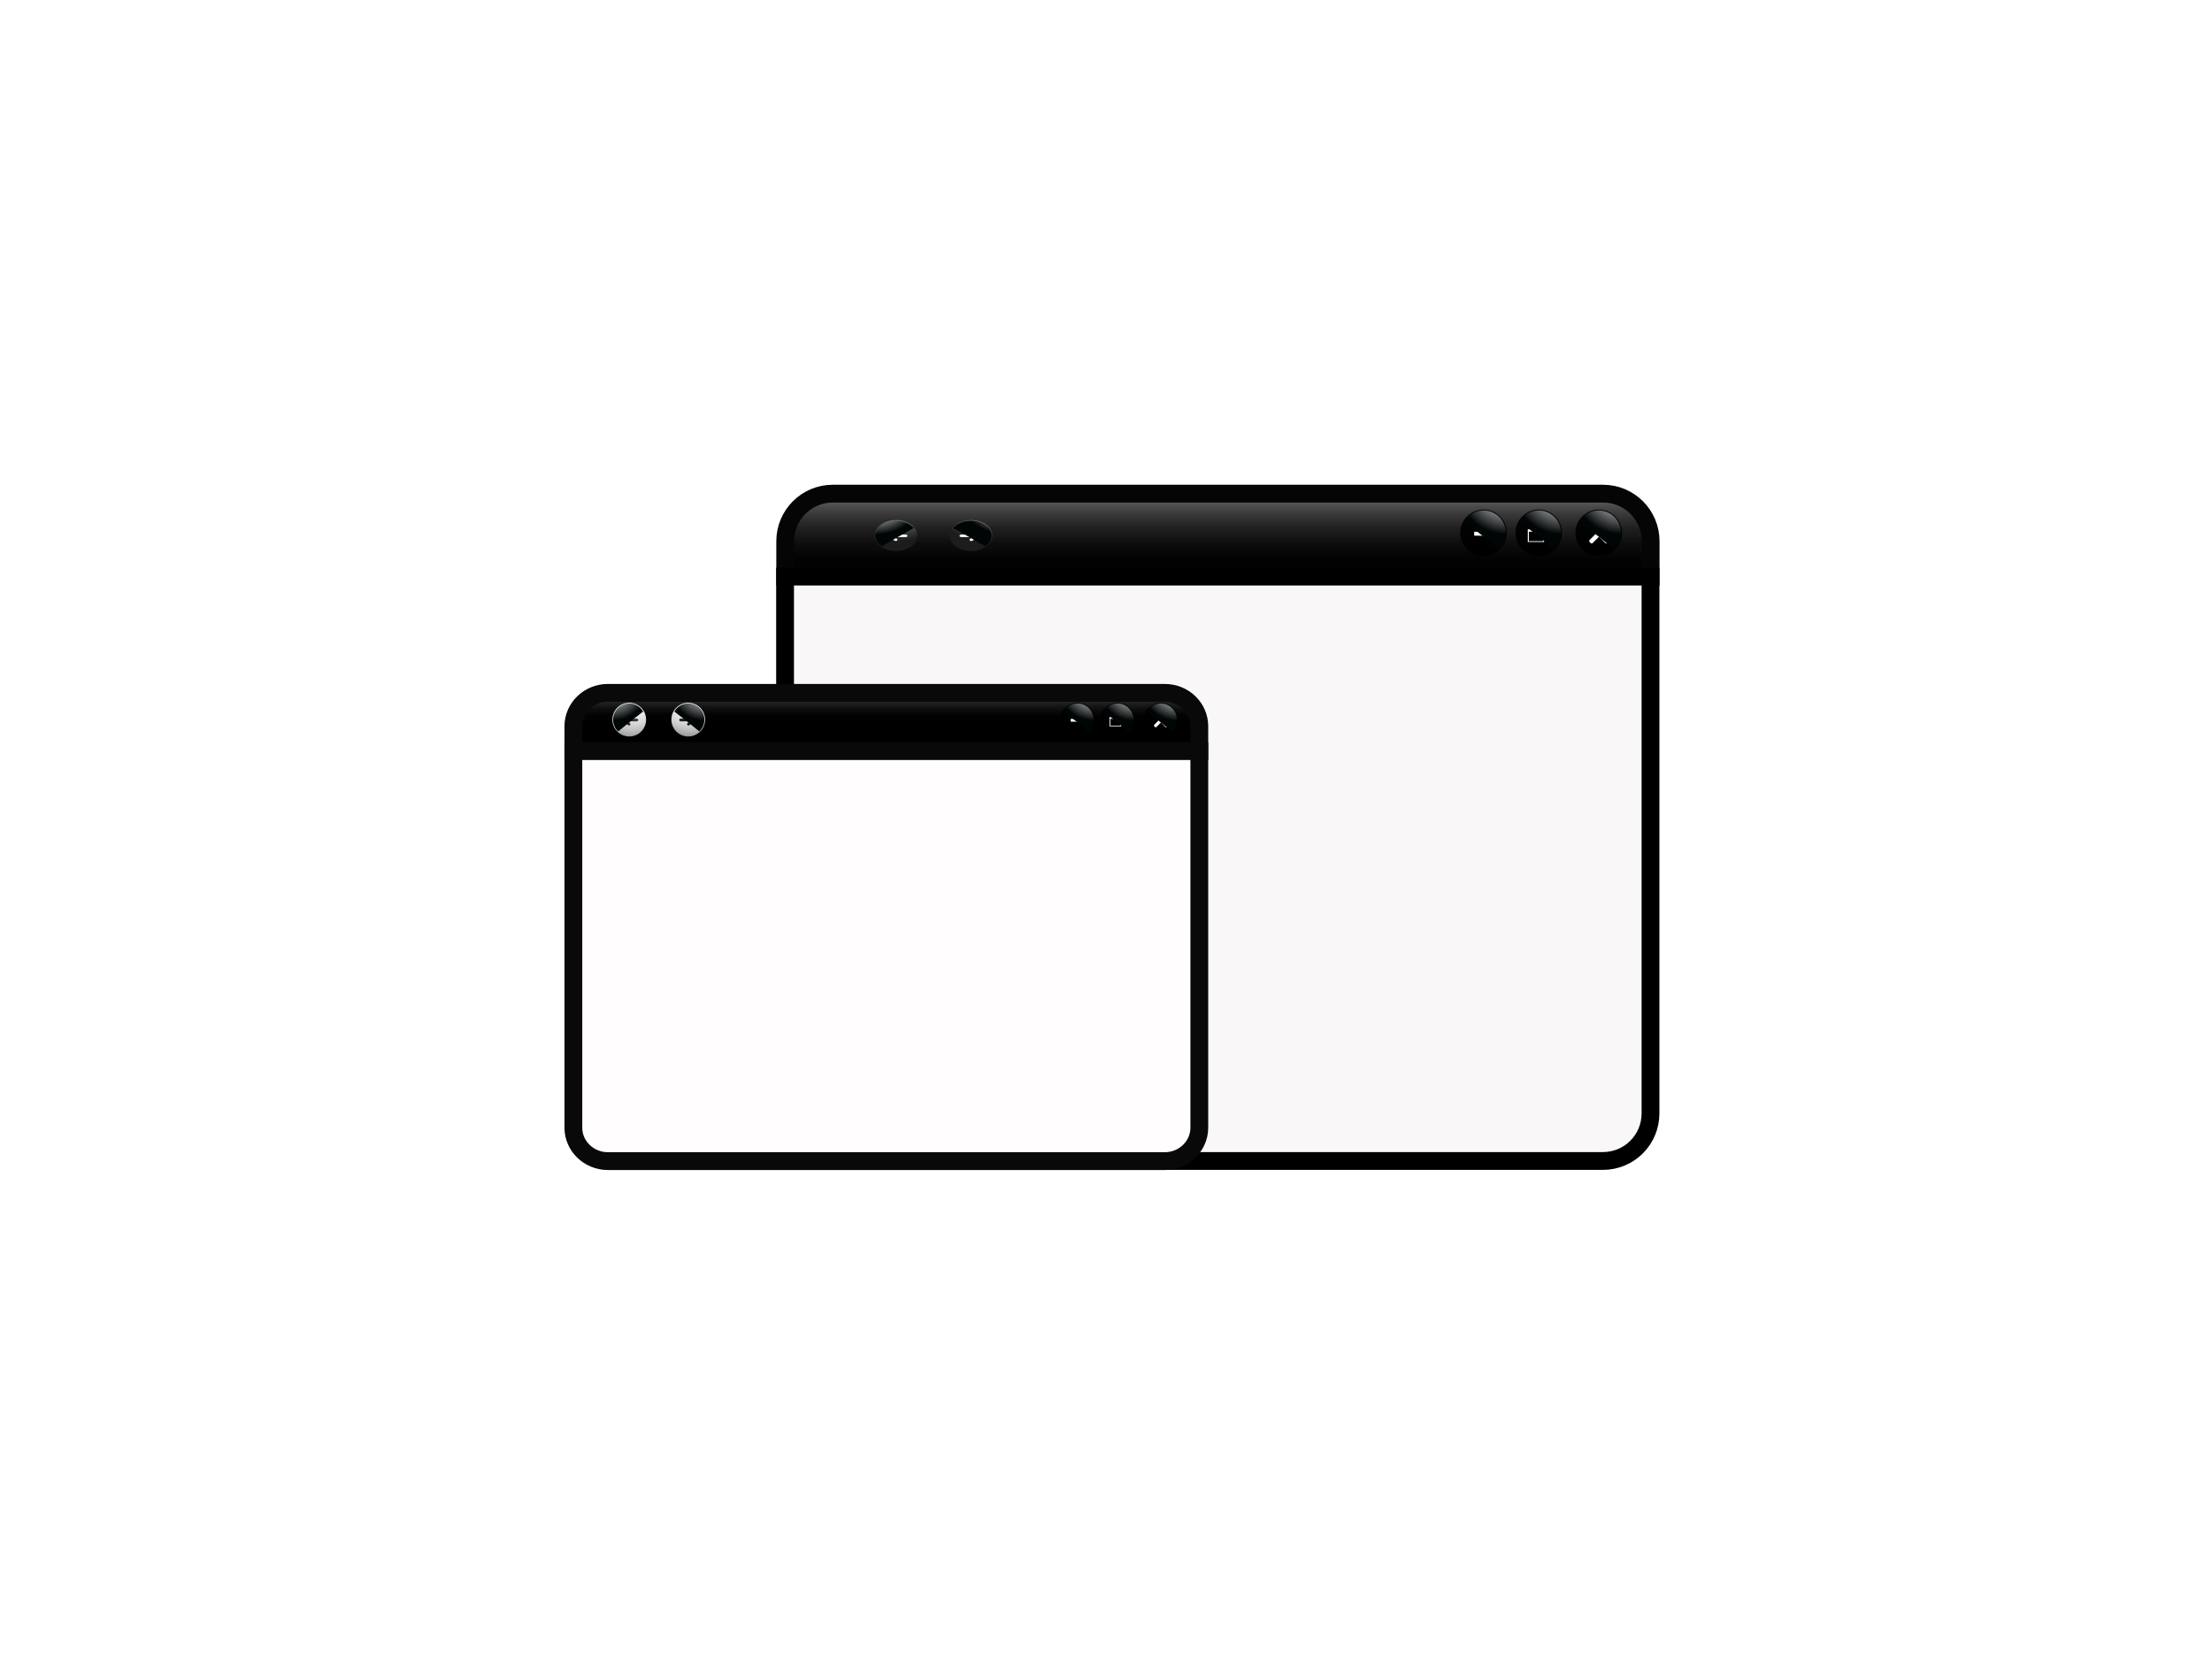 <?xml version="1.0" encoding="UTF-8" standalone="no"?>
<!-- Created with Inkscape (http://www.inkscape.org/) -->

<svg
   xmlns:dc="http://purl.org/dc/elements/1.1/"
   xmlns:cc="http://creativecommons.org/ns#"
   xmlns:rdf="http://www.w3.org/1999/02/22-rdf-syntax-ns#"
   xmlns:svg="http://www.w3.org/2000/svg"
   xmlns="http://www.w3.org/2000/svg"
   xmlns:sodipodi="http://sodipodi.sourceforge.net/DTD/sodipodi-0.dtd"
   xmlns:inkscape="http://www.inkscape.org/namespaces/inkscape"
   width="62"
   height="47"
   viewBox="0 0 16.404 12.435"
   version="1.1"
   id="svg4833"
   inkscape:version="0.92.4 (5da689c313, 2019-01-14)"
   sodipodi:docname="멀티화면.svg">
  <defs
     id="defs4827">
    <linearGradient
       id="SVGID_27_"
       gradientUnits="userSpaceOnUse"
       x1="-33.417"
       y1="-118.894"
       x2="-33.417"
       y2="-117.472">
      <stop
         offset="0"
         style="stop-color:#FFFFFF"
         id="stop1992" />
      <stop
         offset="0.048"
         style="stop-color:#E4E4E4"
         id="stop1994" />
      <stop
         offset="0.152"
         style="stop-color:#AFAFAF"
         id="stop1996" />
      <stop
         offset="0.26"
         style="stop-color:#808080"
         id="stop1998" />
      <stop
         offset="0.371"
         style="stop-color:#595959"
         id="stop2000" />
      <stop
         offset="0.483"
         style="stop-color:#393939"
         id="stop2002" />
      <stop
         offset="0.6"
         style="stop-color:#202020"
         id="stop2004" />
      <stop
         offset="0.721"
         style="stop-color:#0E0E0E"
         id="stop2006" />
      <stop
         offset="0.85"
         style="stop-color:#030303"
         id="stop2008" />
      <stop
         offset="1"
         style="stop-color:#000000"
         id="stop2010" />
    </linearGradient>
    <radialGradient
       id="SVGID_28_"
       cx="-2223.046"
       cy="-117.951"
       r="0.983"
       gradientTransform="matrix(-1,0,0,1,-2256,0)"
       gradientUnits="userSpaceOnUse">
      <stop
         offset="0"
         style="stop-color:#FFFFFF"
         id="stop2019" />
      <stop
         offset="0.086"
         style="stop-color:#F4F4F4"
         id="stop2021" />
      <stop
         offset="0.238"
         style="stop-color:#D7D7D7"
         id="stop2023" />
      <stop
         offset="0.437"
         style="stop-color:#A7A9A9"
         id="stop2025" />
      <stop
         offset="0.676"
         style="stop-color:#656868"
         id="stop2027" />
      <stop
         offset="0.946"
         style="stop-color:#121616"
         id="stop2029" />
      <stop
         offset="1"
         style="stop-color:#000505"
         id="stop2031" />
    </radialGradient>
    <linearGradient
       id="SVGID_23_"
       gradientUnits="userSpaceOnUse"
       x1="-32.3"
       y1="-118.894"
       x2="-32.3"
       y2="-117.472">
      <stop
         offset="0"
         style="stop-color:#FFFFFF"
         id="stop1896" />
      <stop
         offset="0.048"
         style="stop-color:#E4E4E4"
         id="stop1898" />
      <stop
         offset="0.152"
         style="stop-color:#AFAFAF"
         id="stop1900" />
      <stop
         offset="0.26"
         style="stop-color:#808080"
         id="stop1902" />
      <stop
         offset="0.371"
         style="stop-color:#595959"
         id="stop1904" />
      <stop
         offset="0.483"
         style="stop-color:#393939"
         id="stop1906" />
      <stop
         offset="0.6"
         style="stop-color:#202020"
         id="stop1908" />
      <stop
         offset="0.721"
         style="stop-color:#0E0E0E"
         id="stop1910" />
      <stop
         offset="0.85"
         style="stop-color:#030303"
         id="stop1912" />
      <stop
         offset="1"
         style="stop-color:#000000"
         id="stop1914" />
    </linearGradient>
    <linearGradient
       id="SVGID_24_"
       gradientUnits="userSpaceOnUse"
       x1="-32.215"
       y1="-118.86"
       x2="-32.215"
       y2="-117.657">
      <stop
         offset="0"
         style="stop-color:#FFFFFF"
         id="stop1923" />
      <stop
         offset="0.048"
         style="stop-color:#E4E4E4"
         id="stop1925" />
      <stop
         offset="0.152"
         style="stop-color:#AFAFAF"
         id="stop1927" />
      <stop
         offset="0.26"
         style="stop-color:#808080"
         id="stop1929" />
      <stop
         offset="0.371"
         style="stop-color:#595959"
         id="stop1931" />
      <stop
         offset="0.483"
         style="stop-color:#393939"
         id="stop1933" />
      <stop
         offset="0.6"
         style="stop-color:#202020"
         id="stop1935" />
      <stop
         offset="0.721"
         style="stop-color:#0E0E0E"
         id="stop1937" />
      <stop
         offset="0.85"
         style="stop-color:#030303"
         id="stop1939" />
      <stop
         offset="1"
         style="stop-color:#000000"
         id="stop1941" />
    </linearGradient>
    <linearGradient
       id="SVGID_25_"
       gradientUnits="userSpaceOnUse"
       x1="-32.356"
       y1="-118.871"
       x2="-32.356"
       y2="-117.66">
      <stop
         offset="0"
         style="stop-color:#FFFFFF"
         id="stop1948" />
      <stop
         offset="0.048"
         style="stop-color:#E4E4E4"
         id="stop1950" />
      <stop
         offset="0.152"
         style="stop-color:#AFAFAF"
         id="stop1952" />
      <stop
         offset="0.26"
         style="stop-color:#808080"
         id="stop1954" />
      <stop
         offset="0.371"
         style="stop-color:#595959"
         id="stop1956" />
      <stop
         offset="0.483"
         style="stop-color:#393939"
         id="stop1958" />
      <stop
         offset="0.6"
         style="stop-color:#202020"
         id="stop1960" />
      <stop
         offset="0.721"
         style="stop-color:#0E0E0E"
         id="stop1962" />
      <stop
         offset="0.85"
         style="stop-color:#030303"
         id="stop1964" />
      <stop
         offset="1"
         style="stop-color:#000000"
         id="stop1966" />
    </linearGradient>
    <radialGradient
       id="SVGID_26_"
       cx="-2224.164"
       cy="-117.951"
       r="0.983"
       gradientTransform="matrix(-1,0,0,1,-2256,0)"
       gradientUnits="userSpaceOnUse">
      <stop
         offset="0"
         style="stop-color:#FFFFFF"
         id="stop1973" />
      <stop
         offset="0.086"
         style="stop-color:#F4F4F4"
         id="stop1975" />
      <stop
         offset="0.238"
         style="stop-color:#D7D7D7"
         id="stop1977" />
      <stop
         offset="0.437"
         style="stop-color:#A7A9A9"
         id="stop1979" />
      <stop
         offset="0.676"
         style="stop-color:#656868"
         id="stop1981" />
      <stop
         offset="0.946"
         style="stop-color:#121616"
         id="stop1983" />
      <stop
         offset="1"
         style="stop-color:#000505"
         id="stop1985" />
    </radialGradient>
    <linearGradient
       id="SVGID_21_"
       gradientUnits="userSpaceOnUse"
       x1="-31.086"
       y1="-118.894"
       x2="-31.086"
       y2="-117.472">
      <stop
         offset="0"
         style="stop-color:#FFFFFF"
         id="stop1852" />
      <stop
         offset="0.048"
         style="stop-color:#E4E4E4"
         id="stop1854" />
      <stop
         offset="0.152"
         style="stop-color:#AFAFAF"
         id="stop1856" />
      <stop
         offset="0.26"
         style="stop-color:#808080"
         id="stop1858" />
      <stop
         offset="0.371"
         style="stop-color:#595959"
         id="stop1860" />
      <stop
         offset="0.483"
         style="stop-color:#393939"
         id="stop1862" />
      <stop
         offset="0.6"
         style="stop-color:#202020"
         id="stop1864" />
      <stop
         offset="0.721"
         style="stop-color:#0E0E0E"
         id="stop1866" />
      <stop
         offset="0.85"
         style="stop-color:#030303"
         id="stop1868" />
      <stop
         offset="1"
         style="stop-color:#000000"
         id="stop1870" />
    </linearGradient>
    <radialGradient
       id="SVGID_22_"
       cx="-2225.376"
       cy="-117.951"
       r="0.983"
       gradientTransform="matrix(-1,0,0,1,-2256,0)"
       gradientUnits="userSpaceOnUse">
      <stop
         offset="0"
         style="stop-color:#FFFFFF"
         id="stop1877" />
      <stop
         offset="0.086"
         style="stop-color:#F4F4F4"
         id="stop1879" />
      <stop
         offset="0.238"
         style="stop-color:#D7D7D7"
         id="stop1881" />
      <stop
         offset="0.437"
         style="stop-color:#A7A9A9"
         id="stop1883" />
      <stop
         offset="0.676"
         style="stop-color:#656868"
         id="stop1885" />
      <stop
         offset="0.946"
         style="stop-color:#121616"
         id="stop1887" />
      <stop
         offset="1"
         style="stop-color:#000505"
         id="stop1889" />
    </radialGradient>
    <radialGradient
       id="SVGID_18_"
       cx="-2211.746"
       cy="-117.607"
       r="1.458"
       gradientTransform="matrix(-1,0,0,1,-2256,0)"
       gradientUnits="userSpaceOnUse">
      <stop
         offset="0"
         style="stop-color:#F6F6F6"
         id="stop1799" />
      <stop
         offset="0.214"
         style="stop-color:#F3F3F3"
         id="stop1801" />
      <stop
         offset="0.356"
         style="stop-color:#EAEAEA"
         id="stop1803" />
      <stop
         offset="0.477"
         style="stop-color:#DBDBDB"
         id="stop1805" />
      <stop
         offset="0.587"
         style="stop-color:#C6C6C6"
         id="stop1807" />
      <stop
         offset="0.689"
         style="stop-color:#AAAAAA"
         id="stop1809" />
      <stop
         offset="0.785"
         style="stop-color:#888888"
         id="stop1811" />
      <stop
         offset="0.876"
         style="stop-color:#606060"
         id="stop1813" />
      <stop
         offset="0.962"
         style="stop-color:#333333"
         id="stop1815" />
      <stop
         offset="1"
         style="stop-color:#1C1C1C"
         id="stop1817" />
    </radialGradient>
    <radialGradient
       id="SVGID_19_"
       cx="-45.451"
       cy="-118.08"
       r="1.486"
       gradientUnits="userSpaceOnUse">
      <stop
         offset="0"
         style="stop-color:#B1B1B2"
         id="stop1822" />
      <stop
         offset="0.35"
         style="stop-color:#787879"
         id="stop1824" />
      <stop
         offset="0.792"
         style="stop-color:#363636"
         id="stop1826" />
      <stop
         offset="1"
         style="stop-color:#1C1C1C"
         id="stop1828" />
    </radialGradient>
    <radialGradient
       id="SVGID_20_"
       cx="-2212.153"
       cy="-117.951"
       r="0.983"
       gradientTransform="matrix(-1,0,0,1,-2256,0)"
       gradientUnits="userSpaceOnUse">
      <stop
         offset="0"
         style="stop-color:#FFFFFF"
         id="stop1833" />
      <stop
         offset="0.086"
         style="stop-color:#F4F4F4"
         id="stop1835" />
      <stop
         offset="0.238"
         style="stop-color:#D7D7D7"
         id="stop1837" />
      <stop
         offset="0.437"
         style="stop-color:#A7A9A9"
         id="stop1839" />
      <stop
         offset="0.676"
         style="stop-color:#656868"
         id="stop1841" />
      <stop
         offset="0.946"
         style="stop-color:#121616"
         id="stop1843" />
      <stop
         offset="1"
         style="stop-color:#000505"
         id="stop1845" />
    </radialGradient>
    <radialGradient
       id="SVGID_15_"
       cx="-45.877"
       cy="-117.624"
       r="1.52"
       gradientUnits="userSpaceOnUse">
      <stop
         offset="0"
         style="stop-color:#F6F6F6"
         id="stop1746" />
      <stop
         offset="0.214"
         style="stop-color:#F3F3F3"
         id="stop1748" />
      <stop
         offset="0.356"
         style="stop-color:#EAEAEA"
         id="stop1750" />
      <stop
         offset="0.477"
         style="stop-color:#DBDBDB"
         id="stop1752" />
      <stop
         offset="0.587"
         style="stop-color:#C6C6C6"
         id="stop1754" />
      <stop
         offset="0.689"
         style="stop-color:#AAAAAA"
         id="stop1756" />
      <stop
         offset="0.785"
         style="stop-color:#888888"
         id="stop1758" />
      <stop
         offset="0.876"
         style="stop-color:#606060"
         id="stop1760" />
      <stop
         offset="0.962"
         style="stop-color:#333333"
         id="stop1762" />
      <stop
         offset="1"
         style="stop-color:#1C1C1C"
         id="stop1764" />
    </radialGradient>
    <radialGradient
       id="SVGID_16_"
       cx="-45.45"
       cy="-118.08"
       r="1.486"
       gradientUnits="userSpaceOnUse">
      <stop
         offset="0"
         style="stop-color:#B1B1B2"
         id="stop1769" />
      <stop
         offset="0.35"
         style="stop-color:#787879"
         id="stop1771" />
      <stop
         offset="0.792"
         style="stop-color:#363636"
         id="stop1773" />
      <stop
         offset="1"
         style="stop-color:#1C1C1C"
         id="stop1775" />
    </radialGradient>
    <radialGradient
       id="SVGID_17_"
       cx="-46.423"
       cy="-117.951"
       r="0.982"
       gradientUnits="userSpaceOnUse">
      <stop
         offset="0"
         style="stop-color:#FFFFFF"
         id="stop1780" />
      <stop
         offset="0.086"
         style="stop-color:#F4F4F4"
         id="stop1782" />
      <stop
         offset="0.238"
         style="stop-color:#D7D7D7"
         id="stop1784" />
      <stop
         offset="0.437"
         style="stop-color:#A7A9A9"
         id="stop1786" />
      <stop
         offset="0.676"
         style="stop-color:#656868"
         id="stop1788" />
      <stop
         offset="0.946"
         style="stop-color:#121616"
         id="stop1790" />
      <stop
         offset="1"
         style="stop-color:#000505"
         id="stop1792" />
    </radialGradient>
    <linearGradient
       gradientTransform="matrix(0.265,0,0,0.265,16.846,320.904)"
       id="SVGID_14_"
       gradientUnits="userSpaceOnUse"
       x1="-38.825"
       y1="-118.284"
       x2="-38.825"
       y2="-116.916">
      <stop
         offset="0"
         style="stop-color:#FFFFFF"
         id="stop1721" />
      <stop
         offset="0.048"
         style="stop-color:#E4E4E4"
         id="stop1723" />
      <stop
         offset="0.152"
         style="stop-color:#AFAFAF"
         id="stop1725" />
      <stop
         offset="0.26"
         style="stop-color:#808080"
         id="stop1727" />
      <stop
         offset="0.371"
         style="stop-color:#595959"
         id="stop1729" />
      <stop
         offset="0.483"
         style="stop-color:#393939"
         id="stop1731" />
      <stop
         offset="0.6"
         style="stop-color:#202020"
         id="stop1733" />
      <stop
         offset="0.721"
         style="stop-color:#0E0E0E"
         id="stop1735" />
      <stop
         offset="0.85"
         style="stop-color:#030303"
         id="stop1737" />
      <stop
         offset="1"
         style="stop-color:#000000"
         id="stop1739" />
    </linearGradient>
    <linearGradient
       id="SVGID_12_"
       gradientUnits="userSpaceOnUse"
       x1="-22.054"
       y1="-126.52"
       x2="-22.054"
       y2="-121.766">
      <stop
         offset="0"
         style="stop-color:#FFFFFF"
         id="stop1675" />
      <stop
         offset="0.048"
         style="stop-color:#E4E4E4"
         id="stop1677" />
      <stop
         offset="0.152"
         style="stop-color:#AFAFAF"
         id="stop1679" />
      <stop
         offset="0.26"
         style="stop-color:#808080"
         id="stop1681" />
      <stop
         offset="0.371"
         style="stop-color:#595959"
         id="stop1683" />
      <stop
         offset="0.483"
         style="stop-color:#393939"
         id="stop1685" />
      <stop
         offset="0.6"
         style="stop-color:#202020"
         id="stop1687" />
      <stop
         offset="0.721"
         style="stop-color:#0E0E0E"
         id="stop1689" />
      <stop
         offset="0.85"
         style="stop-color:#030303"
         id="stop1691" />
      <stop
         offset="1"
         style="stop-color:#000000"
         id="stop1693" />
    </linearGradient>
    <radialGradient
       id="SVGID_13_"
       cx="-2234.586"
       cy="-123.545"
       r="1.359"
       gradientTransform="matrix(-1,0,0,1,-2256,0)"
       gradientUnits="userSpaceOnUse">
      <stop
         offset="0"
         style="stop-color:#FFFFFF"
         id="stop1702" />
      <stop
         offset="0.086"
         style="stop-color:#F4F4F4"
         id="stop1704" />
      <stop
         offset="0.238"
         style="stop-color:#D7D7D7"
         id="stop1706" />
      <stop
         offset="0.437"
         style="stop-color:#A7A9A9"
         id="stop1708" />
      <stop
         offset="0.676"
         style="stop-color:#656868"
         id="stop1710" />
      <stop
         offset="0.946"
         style="stop-color:#121616"
         id="stop1712" />
      <stop
         offset="1"
         style="stop-color:#000505"
         id="stop1714" />
    </radialGradient>
    <linearGradient
       id="SVGID_8_"
       gradientUnits="userSpaceOnUse"
       x1="-20.508"
       y1="-126.52"
       x2="-20.508"
       y2="-121.766">
      <stop
         offset="0"
         style="stop-color:#FFFFFF"
         id="stop1579" />
      <stop
         offset="0.048"
         style="stop-color:#E4E4E4"
         id="stop1581" />
      <stop
         offset="0.152"
         style="stop-color:#AFAFAF"
         id="stop1583" />
      <stop
         offset="0.26"
         style="stop-color:#808080"
         id="stop1585" />
      <stop
         offset="0.371"
         style="stop-color:#595959"
         id="stop1587" />
      <stop
         offset="0.483"
         style="stop-color:#393939"
         id="stop1589" />
      <stop
         offset="0.6"
         style="stop-color:#202020"
         id="stop1591" />
      <stop
         offset="0.721"
         style="stop-color:#0E0E0E"
         id="stop1593" />
      <stop
         offset="0.85"
         style="stop-color:#030303"
         id="stop1595" />
      <stop
         offset="1"
         style="stop-color:#000000"
         id="stop1597" />
    </linearGradient>
    <linearGradient
       id="SVGID_9_"
       gradientUnits="userSpaceOnUse"
       x1="-20.392"
       y1="-123.986"
       x2="-20.392"
       y2="-122.56">
      <stop
         offset="0"
         style="stop-color:#FFFFFF"
         id="stop1606" />
      <stop
         offset="0.048"
         style="stop-color:#E4E4E4"
         id="stop1608" />
      <stop
         offset="0.152"
         style="stop-color:#AFAFAF"
         id="stop1610" />
      <stop
         offset="0.26"
         style="stop-color:#808080"
         id="stop1612" />
      <stop
         offset="0.371"
         style="stop-color:#595959"
         id="stop1614" />
      <stop
         offset="0.483"
         style="stop-color:#393939"
         id="stop1616" />
      <stop
         offset="0.6"
         style="stop-color:#202020"
         id="stop1618" />
      <stop
         offset="0.721"
         style="stop-color:#0E0E0E"
         id="stop1620" />
      <stop
         offset="0.85"
         style="stop-color:#030303"
         id="stop1622" />
      <stop
         offset="1"
         style="stop-color:#000000"
         id="stop1624" />
    </linearGradient>
    <linearGradient
       id="SVGID_10_"
       gradientUnits="userSpaceOnUse"
       x1="-20.586"
       y1="-123.995"
       x2="-20.586"
       y2="-122.562">
      <stop
         offset="0"
         style="stop-color:#FFFFFF"
         id="stop1631" />
      <stop
         offset="0.048"
         style="stop-color:#E4E4E4"
         id="stop1633" />
      <stop
         offset="0.152"
         style="stop-color:#AFAFAF"
         id="stop1635" />
      <stop
         offset="0.26"
         style="stop-color:#808080"
         id="stop1637" />
      <stop
         offset="0.371"
         style="stop-color:#595959"
         id="stop1639" />
      <stop
         offset="0.483"
         style="stop-color:#393939"
         id="stop1641" />
      <stop
         offset="0.6"
         style="stop-color:#202020"
         id="stop1643" />
      <stop
         offset="0.721"
         style="stop-color:#0E0E0E"
         id="stop1645" />
      <stop
         offset="0.85"
         style="stop-color:#030303"
         id="stop1647" />
      <stop
         offset="1"
         style="stop-color:#000000"
         id="stop1649" />
    </linearGradient>
    <radialGradient
       id="SVGID_11_"
       cx="-2236.132"
       cy="-123.545"
       r="1.359"
       gradientTransform="matrix(-1,0,0,1,-2256,0)"
       gradientUnits="userSpaceOnUse">
      <stop
         offset="0"
         style="stop-color:#FFFFFF"
         id="stop1656" />
      <stop
         offset="0.086"
         style="stop-color:#F4F4F4"
         id="stop1658" />
      <stop
         offset="0.238"
         style="stop-color:#D7D7D7"
         id="stop1660" />
      <stop
         offset="0.437"
         style="stop-color:#A7A9A9"
         id="stop1662" />
      <stop
         offset="0.676"
         style="stop-color:#656868"
         id="stop1664" />
      <stop
         offset="0.946"
         style="stop-color:#121616"
         id="stop1666" />
      <stop
         offset="1"
         style="stop-color:#000505"
         id="stop1668" />
    </radialGradient>
    <linearGradient
       id="SVGID_6_"
       gradientUnits="userSpaceOnUse"
       x1="-18.831"
       y1="-126.52"
       x2="-18.831"
       y2="-121.766">
      <stop
         offset="0"
         style="stop-color:#FFFFFF"
         id="stop1535" />
      <stop
         offset="0.048"
         style="stop-color:#E4E4E4"
         id="stop1537" />
      <stop
         offset="0.152"
         style="stop-color:#AFAFAF"
         id="stop1539" />
      <stop
         offset="0.26"
         style="stop-color:#808080"
         id="stop1541" />
      <stop
         offset="0.371"
         style="stop-color:#595959"
         id="stop1543" />
      <stop
         offset="0.483"
         style="stop-color:#393939"
         id="stop1545" />
      <stop
         offset="0.6"
         style="stop-color:#202020"
         id="stop1547" />
      <stop
         offset="0.721"
         style="stop-color:#0E0E0E"
         id="stop1549" />
      <stop
         offset="0.85"
         style="stop-color:#030303"
         id="stop1551" />
      <stop
         offset="1"
         style="stop-color:#000000"
         id="stop1553" />
    </linearGradient>
    <radialGradient
       id="SVGID_7_"
       cx="-2237.81"
       cy="-123.545"
       r="1.359"
       gradientTransform="matrix(-1,0,0,1,-2256,0)"
       gradientUnits="userSpaceOnUse">
      <stop
         offset="0"
         style="stop-color:#FFFFFF"
         id="stop1560" />
      <stop
         offset="0.086"
         style="stop-color:#F4F4F4"
         id="stop1562" />
      <stop
         offset="0.238"
         style="stop-color:#D7D7D7"
         id="stop1564" />
      <stop
         offset="0.437"
         style="stop-color:#A7A9A9"
         id="stop1566" />
      <stop
         offset="0.676"
         style="stop-color:#656868"
         id="stop1568" />
      <stop
         offset="0.946"
         style="stop-color:#121616"
         id="stop1570" />
      <stop
         offset="1"
         style="stop-color:#000505"
         id="stop1572" />
    </radialGradient>
    <radialGradient
       id="SVGID_4_"
       cx="-2248.313"
       cy="-271.302"
       r="1.542"
       gradientTransform="matrix(-0.821,0,0,0.592,-1881.869,37.714)"
       gradientUnits="userSpaceOnUse">
      <stop
         offset="0"
         style="stop-color:#B1B1B2"
         id="stop1503" />
      <stop
         offset="0.35"
         style="stop-color:#787879"
         id="stop1505" />
      <stop
         offset="0.792"
         style="stop-color:#363636"
         id="stop1507" />
      <stop
         offset="1"
         style="stop-color:#1C1C1C"
         id="stop1509" />
    </radialGradient>
    <radialGradient
       id="SVGID_5_"
       cx="-2249.1"
       cy="-271.605"
       r="1.522"
       gradientTransform="matrix(-0.821,0,0,0.592,-1881.869,37.714)"
       gradientUnits="userSpaceOnUse">
      <stop
         offset="0"
         style="stop-color:#FFFFFF"
         id="stop1516" />
      <stop
         offset="0.086"
         style="stop-color:#F4F4F4"
         id="stop1518" />
      <stop
         offset="0.238"
         style="stop-color:#D7D7D7"
         id="stop1520" />
      <stop
         offset="0.437"
         style="stop-color:#A7A9A9"
         id="stop1522" />
      <stop
         offset="0.676"
         style="stop-color:#656868"
         id="stop1524" />
      <stop
         offset="0.946"
         style="stop-color:#121616"
         id="stop1526" />
      <stop
         offset="1"
         style="stop-color:#000505"
         id="stop1528" />
    </radialGradient>
    <radialGradient
       id="SVGID_2_"
       cx="-10.188"
       cy="-271.302"
       r="1.542"
       gradientTransform="matrix(0.821,0,0,0.592,-30.078,37.714)"
       gradientUnits="userSpaceOnUse">
      <stop
         offset="0"
         style="stop-color:#B1B1B2"
         id="stop1471" />
      <stop
         offset="0.35"
         style="stop-color:#787879"
         id="stop1473" />
      <stop
         offset="0.792"
         style="stop-color:#363636"
         id="stop1475" />
      <stop
         offset="1"
         style="stop-color:#1C1C1C"
         id="stop1477" />
    </radialGradient>
    <radialGradient
       id="SVGID_3_"
       cx="-10.975"
       cy="-271.605"
       r="1.522"
       gradientTransform="matrix(0.821,0,0,0.592,-30.078,37.714)"
       gradientUnits="userSpaceOnUse">
      <stop
         offset="0"
         style="stop-color:#FFFFFF"
         id="stop1484" />
      <stop
         offset="0.086"
         style="stop-color:#F4F4F4"
         id="stop1486" />
      <stop
         offset="0.238"
         style="stop-color:#D7D7D7"
         id="stop1488" />
      <stop
         offset="0.437"
         style="stop-color:#A7A9A9"
         id="stop1490" />
      <stop
         offset="0.676"
         style="stop-color:#656868"
         id="stop1492" />
      <stop
         offset="0.946"
         style="stop-color:#121616"
         id="stop1494" />
      <stop
         offset="1"
         style="stop-color:#000505"
         id="stop1496" />
    </radialGradient>
    <linearGradient
       gradientTransform="matrix(0.265,0,0,0.265,16.846,320.904)"
       id="SVGID_1_"
       gradientUnits="userSpaceOnUse"
       x1="-29.534"
       y1="-124.381"
       x2="-29.534"
       y2="-120.999">
      <stop
         offset="0"
         style="stop-color:#FFFFFF"
         id="stop1446" />
      <stop
         offset="0.048"
         style="stop-color:#E4E4E4"
         id="stop1448" />
      <stop
         offset="0.152"
         style="stop-color:#AFAFAF"
         id="stop1450" />
      <stop
         offset="0.26"
         style="stop-color:#808080"
         id="stop1452" />
      <stop
         offset="0.371"
         style="stop-color:#595959"
         id="stop1454" />
      <stop
         offset="0.483"
         style="stop-color:#393939"
         id="stop1456" />
      <stop
         offset="0.6"
         style="stop-color:#202020"
         id="stop1458" />
      <stop
         offset="0.721"
         style="stop-color:#0E0E0E"
         id="stop1460" />
      <stop
         offset="0.85"
         style="stop-color:#030303"
         id="stop1462" />
      <stop
         offset="1"
         style="stop-color:#000000"
         id="stop1464" />
    </linearGradient>
  </defs>
  <sodipodi:namedview
     id="base"
     pagecolor="#ffffff"
     bordercolor="#666666"
     borderopacity="1.0"
     inkscape:pageopacity="0.0"
     inkscape:pageshadow="2"
     inkscape:zoom="2.8554058"
     inkscape:cx="4.8906675"
     inkscape:cy="34.63891"
     inkscape:document-units="mm"
     inkscape:current-layer="layer1"
     showgrid="false"
     units="px"
     inkscape:window-width="645"
     inkscape:window-height="615"
     inkscape:window-x="1135"
     inkscape:window-y="9"
     inkscape:window-maximized="0" />
  <g
     inkscape:label="Layer 1"
     inkscape:groupmode="layer"
     id="layer1"
     transform="translate(0,-284.565)">
    <path
       inkscape:connector-curvature="0"
       style="fill:url(#SVGID_1_);stroke:#050505;stroke-width:0.132"
       d="m 12.241,288.578 c 0,-0.195 -0.158,-0.353 -0.353,-0.353 H 6.176 c -0.195,0 -0.353,0.158 -0.353,0.353 v 0.262 H 12.241 Z"
       id="path1467" />
    <path
       inkscape:connector-curvature="0"
       style="fill:#f9f7f8;stroke:#000000;stroke-width:0.132"
       d="m 5.822,288.84 v 3.98 c 0,0.195 0.158,0.353 0.353,0.353 h 5.712 c 0.196,0 0.353,-0.158 0.353,-0.353 v -3.98 z"
       id="path1469" />
    <g
       transform="matrix(0.265,0,0,0.265,16.846,320.904)"
       id="g1501">
      <radialGradient
         id="radialGradient3172"
         cx="-10.188"
         cy="-271.302"
         r="1.542"
         gradientTransform="matrix(0.821,0,0,0.592,-30.078,37.714)"
         gradientUnits="userSpaceOnUse">
        <stop
           offset="0"
           style="stop-color:#B1B1B2"
           id="stop3164" />
        <stop
           offset="0.35"
           style="stop-color:#787879"
           id="stop3166" />
        <stop
           offset="0.792"
           style="stop-color:#363636"
           id="stop3168" />
        <stop
           offset="1"
           style="stop-color:#1C1C1C"
           id="stop3170" />
      </radialGradient>
      <ellipse
         style="fill:url(#SVGID_2_)"
         cx="-38.497"
         cy="-122.145"
         rx="0.6"
         ry="0.433"
         id="ellipse1480" />
      <path
         style="fill:#ffffff"
         inkscape:connector-curvature="0"
         d="m -38.224,-122.171 h -0.343 l 0.087,-0.056 c 0.021,-0.012 0.022,-0.034 0.004,-0.05 -0.017,-0.015 -0.048,-0.016 -0.068,-0.002 l -0.18,0.114 c -0.016,0.012 -0.02,0.026 -0.013,0.039 0.003,0.007 0.008,0.014 0.016,0.017 l 0.188,0.108 c 0.021,0.013 0.051,0.01 0.068,-0.004 0.017,-0.017 0.013,-0.038 -0.007,-0.05 l -0.08,-0.048 h 0.328 c 0.027,0 0.048,-0.014 0.048,-0.033 0.001,-0.018 -0.021,-0.035 -0.048,-0.035 z"
         id="path1482" />
      <radialGradient
         id="radialGradient3190"
         cx="-10.975"
         cy="-271.605"
         r="1.522"
         gradientTransform="matrix(0.821,0,0,0.592,-30.078,37.714)"
         gradientUnits="userSpaceOnUse">
        <stop
           offset="0"
           style="stop-color:#FFFFFF"
           id="stop3176" />
        <stop
           offset="0.086"
           style="stop-color:#F4F4F4"
           id="stop3178" />
        <stop
           offset="0.238"
           style="stop-color:#D7D7D7"
           id="stop3180" />
        <stop
           offset="0.437"
           style="stop-color:#A7A9A9"
           id="stop3182" />
        <stop
           offset="0.676"
           style="stop-color:#656868"
           id="stop3184" />
        <stop
           offset="0.946"
           style="stop-color:#121616"
           id="stop3186" />
        <stop
           offset="1"
           style="stop-color:#000505"
           id="stop3188" />
      </radialGradient>
      <path
         style="fill:url(#SVGID_3_)"
         inkscape:connector-curvature="0"
         d="m -38.89,-121.843 c 0.293,-0.174 0.588,-0.345 0.889,-0.509 -0.099,-0.124 -0.284,-0.206 -0.495,-0.206 -0.316,0 -0.574,0.185 -0.574,0.413 0,0.119 0.07,0.226 0.18,0.302 z"
         id="path1499" />
    </g>
    <g
       transform="matrix(0.265,0,0,0.265,16.846,320.904)"
       id="g1533">
      <radialGradient
         id="radialGradient3202"
         cx="-2248.313"
         cy="-271.302"
         r="1.542"
         gradientTransform="matrix(-0.821,0,0,0.592,-1881.869,37.714)"
         gradientUnits="userSpaceOnUse">
        <stop
           offset="0"
           style="stop-color:#B1B1B2"
           id="stop3194" />
        <stop
           offset="0.35"
           style="stop-color:#787879"
           id="stop3196" />
        <stop
           offset="0.792"
           style="stop-color:#363636"
           id="stop3198" />
        <stop
           offset="1"
           style="stop-color:#1C1C1C"
           id="stop3200" />
      </radialGradient>
      <ellipse
         style="fill:url(#SVGID_4_)"
         cx="-36.396"
         cy="-122.145"
         rx="0.6"
         ry="0.433"
         id="ellipse1512" />
      <path
         style="fill:#ffffff"
         inkscape:connector-curvature="0"
         d="m -36.669,-122.171 h 0.343 l -0.087,-0.056 c -0.02,-0.012 -0.022,-0.034 -0.004,-0.05 0.018,-0.015 0.048,-0.016 0.069,-0.002 l 0.179,0.114 c 0.016,0.012 0.021,0.026 0.013,0.039 -0.002,0.007 -0.008,0.014 -0.015,0.017 L -36.36,-122 c -0.021,0.013 -0.052,0.01 -0.067,-0.004 -0.018,-0.017 -0.015,-0.038 0.007,-0.05 l 0.08,-0.048 h -0.329 c -0.027,0 -0.049,-0.014 -0.049,-0.033 0,-0.019 0.022,-0.036 0.049,-0.036 z"
         id="path1514" />
      <radialGradient
         id="radialGradient3220"
         cx="-2249.1"
         cy="-271.605"
         r="1.522"
         gradientTransform="matrix(-0.821,0,0,0.592,-1881.869,37.714)"
         gradientUnits="userSpaceOnUse">
        <stop
           offset="0"
           style="stop-color:#FFFFFF"
           id="stop3206" />
        <stop
           offset="0.086"
           style="stop-color:#F4F4F4"
           id="stop3208" />
        <stop
           offset="0.238"
           style="stop-color:#D7D7D7"
           id="stop3210" />
        <stop
           offset="0.437"
           style="stop-color:#A7A9A9"
           id="stop3212" />
        <stop
           offset="0.676"
           style="stop-color:#656868"
           id="stop3214" />
        <stop
           offset="0.946"
           style="stop-color:#121616"
           id="stop3216" />
        <stop
           offset="1"
           style="stop-color:#000505"
           id="stop3218" />
      </radialGradient>
      <path
         style="fill:url(#SVGID_5_)"
         inkscape:connector-curvature="0"
         d="m -36.003,-121.843 c -0.292,-0.174 -0.587,-0.345 -0.889,-0.509 0.1,-0.124 0.284,-0.206 0.496,-0.206 0.317,0 0.574,0.185 0.574,0.413 -10e-4,0.119 -0.07,0.226 -0.181,0.302 z"
         id="path1531" />
    </g>
    <g
       transform="matrix(0.265,0,0,0.265,16.846,320.904)"
       id="g1577">
      <linearGradient
         id="linearGradient3244"
         gradientUnits="userSpaceOnUse"
         x1="-18.831"
         y1="-126.52"
         x2="-18.831"
         y2="-121.766">
        <stop
           offset="0"
           style="stop-color:#FFFFFF"
           id="stop3224" />
        <stop
           offset="0.048"
           style="stop-color:#E4E4E4"
           id="stop3226" />
        <stop
           offset="0.152"
           style="stop-color:#AFAFAF"
           id="stop3228" />
        <stop
           offset="0.26"
           style="stop-color:#808080"
           id="stop3230" />
        <stop
           offset="0.371"
           style="stop-color:#595959"
           id="stop3232" />
        <stop
           offset="0.483"
           style="stop-color:#393939"
           id="stop3234" />
        <stop
           offset="0.6"
           style="stop-color:#202020"
           id="stop3236" />
        <stop
           offset="0.721"
           style="stop-color:#0E0E0E"
           id="stop3238" />
        <stop
           offset="0.85"
           style="stop-color:#030303"
           id="stop3240" />
        <stop
           offset="1"
           style="stop-color:#000000"
           id="stop3242" />
      </linearGradient>
      <circle
         style="fill:url(#SVGID_6_)"
         cx="-18.831"
         cy="-122.22"
         r="0.653"
         id="circle1556" />
      <path
         style="fill:#ffffff"
         inkscape:connector-curvature="0"
         d="m -18.646,-122.461 -0.177,0.178 -0.177,-0.178 c -0.017,-0.015 -0.043,-0.013 -0.063,0.006 l -0.017,0.018 c -0.019,0.019 -0.021,0.046 -0.006,0.062 l 0.177,0.177 -0.177,0.178 c -0.016,0.016 -0.013,0.043 0.006,0.063 l 0.017,0.017 c 0.02,0.02 0.046,0.021 0.063,0.005 l 0.177,-0.176 0.177,0.176 c 0.015,0.017 0.043,0.015 0.062,-0.005 l 0.017,-0.017 c 0.019,-0.02 0.021,-0.047 0.005,-0.063 l -0.177,-0.178 0.177,-0.177 c 0.016,-0.016 0.014,-0.043 -0.005,-0.062 l -0.017,-0.018 c -0.019,-0.019 -0.047,-0.021 -0.062,-0.006 z"
         id="path1558" />
      <radialGradient
         id="radialGradient3262"
         cx="-2237.81"
         cy="-123.545"
         r="1.359"
         gradientTransform="matrix(-1,0,0,1,-2256,0)"
         gradientUnits="userSpaceOnUse">
        <stop
           offset="0"
           style="stop-color:#FFFFFF"
           id="stop3248" />
        <stop
           offset="0.086"
           style="stop-color:#F4F4F4"
           id="stop3250" />
        <stop
           offset="0.238"
           style="stop-color:#D7D7D7"
           id="stop3252" />
        <stop
           offset="0.437"
           style="stop-color:#A7A9A9"
           id="stop3254" />
        <stop
           offset="0.676"
           style="stop-color:#656868"
           id="stop3256" />
        <stop
           offset="0.946"
           style="stop-color:#121616"
           id="stop3258" />
        <stop
           offset="1"
           style="stop-color:#000505"
           id="stop3260" />
      </radialGradient>
      <path
         style="fill:url(#SVGID_7_)"
         inkscape:connector-curvature="0"
         d="m -18.404,-121.766 c -0.317,-0.263 -0.639,-0.52 -0.966,-0.768 0.108,-0.187 0.31,-0.312 0.539,-0.312 0.344,0 0.624,0.279 0.624,0.625 0,0.179 -0.076,0.341 -0.197,0.455 z"
         id="path1575" />
    </g>
    <g
       transform="matrix(0.265,0,0,0.265,16.846,320.904)"
       id="g1673">
      <g
         id="g1602">
        <linearGradient
           id="linearGradient3286"
           gradientUnits="userSpaceOnUse"
           x1="-20.508"
           y1="-126.52"
           x2="-20.508"
           y2="-121.766">
          <stop
             offset="0"
             style="stop-color:#FFFFFF"
             id="stop3266" />
          <stop
             offset="0.048"
             style="stop-color:#E4E4E4"
             id="stop3268" />
          <stop
             offset="0.152"
             style="stop-color:#AFAFAF"
             id="stop3270" />
          <stop
             offset="0.26"
             style="stop-color:#808080"
             id="stop3272" />
          <stop
             offset="0.371"
             style="stop-color:#595959"
             id="stop3274" />
          <stop
             offset="0.483"
             style="stop-color:#393939"
             id="stop3276" />
          <stop
             offset="0.6"
             style="stop-color:#202020"
             id="stop3278" />
          <stop
             offset="0.721"
             style="stop-color:#0E0E0E"
             id="stop3280" />
          <stop
             offset="0.85"
             style="stop-color:#030303"
             id="stop3282" />
          <stop
             offset="1"
             style="stop-color:#000000"
             id="stop3284" />
        </linearGradient>
        <circle
           style="fill:url(#SVGID_8_)"
           cx="-20.509"
           cy="-122.22"
           r="0.653"
           id="circle1600" />
      </g>
      <g
         id="g1654">
        <rect
           style="fill:#f2f2f2"
           x="-20.583"
           y="-122.448"
           width="0.384"
           height="0.359"
           id="rect1604" />
        <linearGradient
           id="linearGradient3311"
           gradientUnits="userSpaceOnUse"
           x1="-20.392"
           y1="-123.986"
           x2="-20.392"
           y2="-122.56">
          <stop
             offset="0"
             style="stop-color:#FFFFFF"
             id="stop3291" />
          <stop
             offset="0.048"
             style="stop-color:#E4E4E4"
             id="stop3293" />
          <stop
             offset="0.152"
             style="stop-color:#AFAFAF"
             id="stop3295" />
          <stop
             offset="0.26"
             style="stop-color:#808080"
             id="stop3297" />
          <stop
             offset="0.371"
             style="stop-color:#595959"
             id="stop3299" />
          <stop
             offset="0.483"
             style="stop-color:#393939"
             id="stop3301" />
          <stop
             offset="0.6"
             style="stop-color:#202020"
             id="stop3303" />
          <stop
             offset="0.721"
             style="stop-color:#0E0E0E"
             id="stop3305" />
          <stop
             offset="0.85"
             style="stop-color:#030303"
             id="stop3307" />
          <stop
             offset="1"
             style="stop-color:#000000"
             id="stop3309" />
        </linearGradient>
        <rect
           style="fill:url(#SVGID_9_)"
           x="-20.552"
           y="-122.377"
           width="0.319"
           height="0.262"
           id="rect1627" />
        <rect
           style="fill:#f2f2f2"
           x="-20.815"
           y="-122.321"
           width="0.459"
           height="0.357"
           id="rect1629" />
        <linearGradient
           id="linearGradient3335"
           gradientUnits="userSpaceOnUse"
           x1="-20.586"
           y1="-123.995"
           x2="-20.586"
           y2="-122.562">
          <stop
             offset="0"
             style="stop-color:#FFFFFF"
             id="stop3315" />
          <stop
             offset="0.048"
             style="stop-color:#E4E4E4"
             id="stop3317" />
          <stop
             offset="0.152"
             style="stop-color:#AFAFAF"
             id="stop3319" />
          <stop
             offset="0.26"
             style="stop-color:#808080"
             id="stop3321" />
          <stop
             offset="0.371"
             style="stop-color:#595959"
             id="stop3323" />
          <stop
             offset="0.483"
             style="stop-color:#393939"
             id="stop3325" />
          <stop
             offset="0.6"
             style="stop-color:#202020"
             id="stop3327" />
          <stop
             offset="0.721"
             style="stop-color:#0E0E0E"
             id="stop3329" />
          <stop
             offset="0.85"
             style="stop-color:#030303"
             id="stop3331" />
          <stop
             offset="1"
             style="stop-color:#000000"
             id="stop3333" />
        </linearGradient>
        <rect
           style="fill:url(#SVGID_10_)"
           x="-20.783"
           y="-122.251"
           width="0.394"
           height="0.263"
           id="rect1652" />
      </g>
      <radialGradient
         id="radialGradient3353"
         cx="-2236.132"
         cy="-123.545"
         r="1.359"
         gradientTransform="matrix(-1,0,0,1,-2256,0)"
         gradientUnits="userSpaceOnUse">
        <stop
           offset="0"
           style="stop-color:#FFFFFF"
           id="stop3339" />
        <stop
           offset="0.086"
           style="stop-color:#F4F4F4"
           id="stop3341" />
        <stop
           offset="0.238"
           style="stop-color:#D7D7D7"
           id="stop3343" />
        <stop
           offset="0.437"
           style="stop-color:#A7A9A9"
           id="stop3345" />
        <stop
           offset="0.676"
           style="stop-color:#656868"
           id="stop3347" />
        <stop
           offset="0.946"
           style="stop-color:#121616"
           id="stop3349" />
        <stop
           offset="1"
           style="stop-color:#000505"
           id="stop3351" />
      </radialGradient>
      <path
         style="fill:url(#SVGID_11_)"
         inkscape:connector-curvature="0"
         d="m -20.082,-121.766 c -0.317,-0.263 -0.638,-0.52 -0.965,-0.768 0.108,-0.187 0.309,-0.312 0.538,-0.312 0.344,0 0.624,0.279 0.624,0.625 0,0.179 -0.075,0.341 -0.197,0.455 z"
         id="path1671" />
    </g>
    <g
       transform="matrix(0.265,0,0,0.265,16.846,320.904)"
       id="g1719">
      <g
         id="g1698">
        <linearGradient
           id="linearGradient3377"
           gradientUnits="userSpaceOnUse"
           x1="-22.054"
           y1="-126.52"
           x2="-22.054"
           y2="-121.766">
          <stop
             offset="0"
             style="stop-color:#FFFFFF"
             id="stop3357" />
          <stop
             offset="0.048"
             style="stop-color:#E4E4E4"
             id="stop3359" />
          <stop
             offset="0.152"
             style="stop-color:#AFAFAF"
             id="stop3361" />
          <stop
             offset="0.26"
             style="stop-color:#808080"
             id="stop3363" />
          <stop
             offset="0.371"
             style="stop-color:#595959"
             id="stop3365" />
          <stop
             offset="0.483"
             style="stop-color:#393939"
             id="stop3367" />
          <stop
             offset="0.6"
             style="stop-color:#202020"
             id="stop3369" />
          <stop
             offset="0.721"
             style="stop-color:#0E0E0E"
             id="stop3371" />
          <stop
             offset="0.85"
             style="stop-color:#030303"
             id="stop3373" />
          <stop
             offset="1"
             style="stop-color:#000000"
             id="stop3375" />
        </linearGradient>
        <circle
           style="fill:url(#SVGID_12_)"
           cx="-22.054"
           cy="-122.22"
           r="0.653"
           id="circle1696" />
      </g>
      <rect
         style="fill:#ffffff"
         x="-22.315"
         y="-122.25"
         width="0.512"
         height="0.109"
         id="rect1700" />
      <radialGradient
         id="radialGradient3396"
         cx="-2234.586"
         cy="-123.545"
         r="1.359"
         gradientTransform="matrix(-1,0,0,1,-2256,0)"
         gradientUnits="userSpaceOnUse">
        <stop
           offset="0"
           style="stop-color:#FFFFFF"
           id="stop3382" />
        <stop
           offset="0.086"
           style="stop-color:#F4F4F4"
           id="stop3384" />
        <stop
           offset="0.238"
           style="stop-color:#D7D7D7"
           id="stop3386" />
        <stop
           offset="0.437"
           style="stop-color:#A7A9A9"
           id="stop3388" />
        <stop
           offset="0.676"
           style="stop-color:#656868"
           id="stop3390" />
        <stop
           offset="0.946"
           style="stop-color:#121616"
           id="stop3392" />
        <stop
           offset="1"
           style="stop-color:#000505"
           id="stop3394" />
      </radialGradient>
      <path
         style="fill:url(#SVGID_13_)"
         inkscape:connector-curvature="0"
         d="m -21.626,-121.766 c -0.316,-0.263 -0.639,-0.52 -0.966,-0.768 0.108,-0.187 0.309,-0.312 0.539,-0.312 0.344,0 0.623,0.279 0.623,0.625 -0.001,0.179 -0.075,0.341 -0.196,0.455 z"
         id="path1717" />
    </g>
    <path
       inkscape:connector-curvature="0"
       style="fill:url(#SVGID_14_);stroke:#0a090a;stroke-width:0.132"
       d="m 8.894,289.95 c 0,-0.137 -0.114,-0.248 -0.256,-0.248 H 4.508 c -0.141,0 -0.256,0.111 -0.256,0.248 v 0.184 h 4.642 z"
       id="path1742" />
    <path
       inkscape:connector-curvature="0"
       style="fill:#fffdfe;stroke:#0a090a;stroke-width:0.132"
       d="m 4.252,290.134 v 2.792 c 0,0.137 0.115,0.248 0.256,0.248 h 4.13 c 0.141,0 0.256,-0.111 0.256,-0.248 v -2.792 z"
       id="path1744" />
    <g
       transform="matrix(0.265,0,0,0.265,16.846,320.904)"
       id="g1797">
      <radialGradient
         id="radialGradient3422"
         cx="-45.877"
         cy="-117.624"
         r="1.52"
         gradientUnits="userSpaceOnUse">
        <stop
           offset="0"
           style="stop-color:#F6F6F6"
           id="stop3402" />
        <stop
           offset="0.214"
           style="stop-color:#F3F3F3"
           id="stop3404" />
        <stop
           offset="0.356"
           style="stop-color:#EAEAEA"
           id="stop3406" />
        <stop
           offset="0.477"
           style="stop-color:#DBDBDB"
           id="stop3408" />
        <stop
           offset="0.587"
           style="stop-color:#C6C6C6"
           id="stop3410" />
        <stop
           offset="0.689"
           style="stop-color:#AAAAAA"
           id="stop3412" />
        <stop
           offset="0.785"
           style="stop-color:#888888"
           id="stop3414" />
        <stop
           offset="0.876"
           style="stop-color:#606060"
           id="stop3416" />
        <stop
           offset="0.962"
           style="stop-color:#333333"
           id="stop3418" />
        <stop
           offset="1"
           style="stop-color:#1C1C1C"
           id="stop3420" />
      </radialGradient>
      <circle
         style="fill:url(#SVGID_15_)"
         cx="-45.961"
         cy="-116.994"
         r="0.472"
         id="circle1767" />
      <radialGradient
         id="radialGradient3433"
         cx="-45.45"
         cy="-118.08"
         r="1.486"
         gradientUnits="userSpaceOnUse">
        <stop
           offset="0"
           style="stop-color:#B1B1B2"
           id="stop3425" />
        <stop
           offset="0.35"
           style="stop-color:#787879"
           id="stop3427" />
        <stop
           offset="0.792"
           style="stop-color:#363636"
           id="stop3429" />
        <stop
           offset="1"
           style="stop-color:#1C1C1C"
           id="stop3431" />
      </radialGradient>
      <path
         style="fill:url(#SVGID_16_)"
         inkscape:connector-curvature="0"
         d="m -45.746,-117.021 h -0.27 l 0.069,-0.062 c 0.016,-0.014 0.017,-0.038 0.003,-0.054 -0.014,-0.017 -0.038,-0.018 -0.054,-0.003 l -0.141,0.125 c -0.012,0.011 -0.016,0.027 -0.009,0.042 0.001,0.007 0.006,0.013 0.012,0.018 l 0.147,0.118 c 0.016,0.015 0.04,0.011 0.053,-0.006 0.013,-0.016 0.01,-0.039 -0.006,-0.054 l -0.063,-0.049 h 0.258 c 0.021,0 0.038,-0.018 0.038,-0.04 0.001,-0.019 -0.017,-0.035 -0.037,-0.035 z"
         id="path1778" />
      <radialGradient
         id="radialGradient3450"
         cx="-46.423"
         cy="-117.951"
         r="0.982"
         gradientUnits="userSpaceOnUse">
        <stop
           offset="0"
           style="stop-color:#FFFFFF"
           id="stop3436" />
        <stop
           offset="0.086"
           style="stop-color:#F4F4F4"
           id="stop3438" />
        <stop
           offset="0.238"
           style="stop-color:#D7D7D7"
           id="stop3440" />
        <stop
           offset="0.437"
           style="stop-color:#A7A9A9"
           id="stop3442" />
        <stop
           offset="0.676"
           style="stop-color:#656868"
           id="stop3444" />
        <stop
           offset="0.946"
           style="stop-color:#121616"
           id="stop3446" />
        <stop
           offset="1"
           style="stop-color:#000505"
           id="stop3448" />
      </radialGradient>
      <path
         style="fill:url(#SVGID_17_)"
         inkscape:connector-curvature="0"
         d="m -46.27,-116.665 c 0.229,-0.19 0.461,-0.376 0.698,-0.555 -0.079,-0.136 -0.224,-0.226 -0.389,-0.226 -0.25,0 -0.451,0.202 -0.451,0.451 10e-4,0.132 0.055,0.247 0.142,0.33 z"
         id="path1795" />
    </g>
    <g
       transform="matrix(0.265,0,0,0.265,16.846,320.904)"
       id="g1850">
      <radialGradient
         id="radialGradient3474"
         cx="-2211.746"
         cy="-117.607"
         r="1.458"
         gradientTransform="matrix(-1,0,0,1,-2256,0)"
         gradientUnits="userSpaceOnUse">
        <stop
           offset="0"
           style="stop-color:#F6F6F6"
           id="stop3454" />
        <stop
           offset="0.214"
           style="stop-color:#F3F3F3"
           id="stop3456" />
        <stop
           offset="0.356"
           style="stop-color:#EAEAEA"
           id="stop3458" />
        <stop
           offset="0.477"
           style="stop-color:#DBDBDB"
           id="stop3460" />
        <stop
           offset="0.587"
           style="stop-color:#C6C6C6"
           id="stop3462" />
        <stop
           offset="0.689"
           style="stop-color:#AAAAAA"
           id="stop3464" />
        <stop
           offset="0.785"
           style="stop-color:#888888"
           id="stop3466" />
        <stop
           offset="0.876"
           style="stop-color:#606060"
           id="stop3468" />
        <stop
           offset="0.962"
           style="stop-color:#333333"
           id="stop3470" />
        <stop
           offset="1"
           style="stop-color:#1C1C1C"
           id="stop3472" />
      </radialGradient>
      <circle
         style="fill:url(#SVGID_18_)"
         cx="-44.31"
         cy="-116.994"
         r="0.472"
         id="circle1820" />
      <radialGradient
         id="radialGradient3485"
         cx="-45.451"
         cy="-118.08"
         r="1.486"
         gradientUnits="userSpaceOnUse">
        <stop
           offset="0"
           style="stop-color:#B1B1B2"
           id="stop3477" />
        <stop
           offset="0.35"
           style="stop-color:#787879"
           id="stop3479" />
        <stop
           offset="0.792"
           style="stop-color:#363636"
           id="stop3481" />
        <stop
           offset="1"
           style="stop-color:#1C1C1C"
           id="stop3483" />
      </radialGradient>
      <path
         style="fill:url(#SVGID_19_)"
         inkscape:connector-curvature="0"
         d="m -44.524,-117.021 h 0.27 l -0.069,-0.062 c -0.016,-0.014 -0.018,-0.038 -0.003,-0.054 0.014,-0.017 0.038,-0.018 0.054,-0.003 l 0.141,0.125 c 0.012,0.011 0.016,0.027 0.01,0.042 -10e-4,0.007 -0.006,0.013 -0.012,0.018 l -0.147,0.118 c -0.017,0.015 -0.041,0.011 -0.054,-0.006 -0.014,-0.016 -0.011,-0.039 0.005,-0.054 l 0.063,-0.049 h -0.257 c -0.021,0 -0.039,-0.018 -0.039,-0.04 -0.001,-0.019 0.017,-0.035 0.038,-0.035 z"
         id="path1831" />
      <radialGradient
         id="radialGradient3502"
         cx="-2212.153"
         cy="-117.951"
         r="0.983"
         gradientTransform="matrix(-1,0,0,1,-2256,0)"
         gradientUnits="userSpaceOnUse">
        <stop
           offset="0"
           style="stop-color:#FFFFFF"
           id="stop3488" />
        <stop
           offset="0.086"
           style="stop-color:#F4F4F4"
           id="stop3490" />
        <stop
           offset="0.238"
           style="stop-color:#D7D7D7"
           id="stop3492" />
        <stop
           offset="0.437"
           style="stop-color:#A7A9A9"
           id="stop3494" />
        <stop
           offset="0.676"
           style="stop-color:#656868"
           id="stop3496" />
        <stop
           offset="0.946"
           style="stop-color:#121616"
           id="stop3498" />
        <stop
           offset="1"
           style="stop-color:#000505"
           id="stop3500" />
      </radialGradient>
      <path
         style="fill:url(#SVGID_20_)"
         inkscape:connector-curvature="0"
         d="m -44.001,-116.665 c -0.229,-0.19 -0.46,-0.376 -0.698,-0.555 0.078,-0.136 0.224,-0.226 0.39,-0.226 0.25,0 0.451,0.202 0.451,0.451 -0.001,0.132 -0.056,0.247 -0.143,0.33 z"
         id="path1848" />
    </g>
    <g
       transform="matrix(0.265,0,0,0.265,16.846,320.904)"
       id="g1894">
      <linearGradient
         id="linearGradient3526"
         gradientUnits="userSpaceOnUse"
         x1="-31.086"
         y1="-118.894"
         x2="-31.086"
         y2="-117.472">
        <stop
           offset="0"
           style="stop-color:#FFFFFF"
           id="stop3506" />
        <stop
           offset="0.048"
           style="stop-color:#E4E4E4"
           id="stop3508" />
        <stop
           offset="0.152"
           style="stop-color:#AFAFAF"
           id="stop3510" />
        <stop
           offset="0.26"
           style="stop-color:#808080"
           id="stop3512" />
        <stop
           offset="0.371"
           style="stop-color:#595959"
           id="stop3514" />
        <stop
           offset="0.483"
           style="stop-color:#393939"
           id="stop3516" />
        <stop
           offset="0.6"
           style="stop-color:#202020"
           id="stop3518" />
        <stop
           offset="0.721"
           style="stop-color:#0E0E0E"
           id="stop3520" />
        <stop
           offset="0.85"
           style="stop-color:#030303"
           id="stop3522" />
        <stop
           offset="1"
           style="stop-color:#000000"
           id="stop3524" />
      </linearGradient>
      <circle
         style="fill:url(#SVGID_21_)"
         cx="-31.087"
         cy="-116.994"
         r="0.472"
         id="circle1873" />
      <path
         style="fill:#ffffff"
         inkscape:connector-curvature="0"
         d="m -30.953,-117.167 -0.128,0.128 -0.128,-0.128 c -0.011,-0.01 -0.031,-0.009 -0.045,0.005 l -0.011,0.011 c -0.014,0.015 -0.016,0.033 -0.005,0.046 l 0.128,0.128 -0.128,0.129 c -0.011,0.012 -0.009,0.031 0.005,0.044 l 0.011,0.012 c 0.014,0.014 0.034,0.017 0.045,0.005 l 0.128,-0.128 0.128,0.128 c 0.011,0.012 0.031,0.009 0.045,-0.005 l 0.012,-0.012 c 0.013,-0.013 0.016,-0.032 0.004,-0.044 l -0.128,-0.129 0.128,-0.128 c 0.011,-0.013 0.009,-0.031 -0.004,-0.046 l -0.012,-0.011 c -0.014,-0.014 -0.034,-0.015 -0.045,-0.005 z"
         id="path1875" />
      <radialGradient
         id="radialGradient3544"
         cx="-2225.376"
         cy="-117.951"
         r="0.983"
         gradientTransform="matrix(-1,0,0,1,-2256,0)"
         gradientUnits="userSpaceOnUse">
        <stop
           offset="0"
           style="stop-color:#FFFFFF"
           id="stop3530" />
        <stop
           offset="0.086"
           style="stop-color:#F4F4F4"
           id="stop3532" />
        <stop
           offset="0.238"
           style="stop-color:#D7D7D7"
           id="stop3534" />
        <stop
           offset="0.437"
           style="stop-color:#A7A9A9"
           id="stop3536" />
        <stop
           offset="0.676"
           style="stop-color:#656868"
           id="stop3538" />
        <stop
           offset="0.946"
           style="stop-color:#121616"
           id="stop3540" />
        <stop
           offset="1"
           style="stop-color:#000505"
           id="stop3542" />
      </radialGradient>
      <path
         style="fill:url(#SVGID_22_)"
         inkscape:connector-curvature="0"
         d="m -30.778,-116.665 c -0.229,-0.19 -0.461,-0.376 -0.699,-0.555 0.079,-0.136 0.224,-0.226 0.39,-0.226 0.249,0 0.451,0.202 0.451,0.451 0,0.132 -0.054,0.247 -0.142,0.33 z"
         id="path1892" />
    </g>
    <g
       transform="matrix(0.265,0,0,0.265,16.846,320.904)"
       id="g1990">
      <g
         id="g1919">
        <linearGradient
           id="linearGradient3568"
           gradientUnits="userSpaceOnUse"
           x1="-32.3"
           y1="-118.894"
           x2="-32.3"
           y2="-117.472">
          <stop
             offset="0"
             style="stop-color:#FFFFFF"
             id="stop3548" />
          <stop
             offset="0.048"
             style="stop-color:#E4E4E4"
             id="stop3550" />
          <stop
             offset="0.152"
             style="stop-color:#AFAFAF"
             id="stop3552" />
          <stop
             offset="0.26"
             style="stop-color:#808080"
             id="stop3554" />
          <stop
             offset="0.371"
             style="stop-color:#595959"
             id="stop3556" />
          <stop
             offset="0.483"
             style="stop-color:#393939"
             id="stop3558" />
          <stop
             offset="0.6"
             style="stop-color:#202020"
             id="stop3560" />
          <stop
             offset="0.721"
             style="stop-color:#0E0E0E"
             id="stop3562" />
          <stop
             offset="0.85"
             style="stop-color:#030303"
             id="stop3564" />
          <stop
             offset="1"
             style="stop-color:#000000"
             id="stop3566" />
        </linearGradient>
        <circle
           style="fill:url(#SVGID_23_)"
           cx="-32.3"
           cy="-116.994"
           r="0.472"
           id="circle1917" />
      </g>
      <g
         id="g1971">
        <rect
           style="fill:#f2f2f2"
           x="-32.355"
           y="-117.159"
           width="0.278"
           height="0.26"
           id="rect1921" />
        <linearGradient
           id="linearGradient3593"
           gradientUnits="userSpaceOnUse"
           x1="-32.215"
           y1="-118.86"
           x2="-32.215"
           y2="-117.657">
          <stop
             offset="0"
             style="stop-color:#FFFFFF"
             id="stop3573" />
          <stop
             offset="0.048"
             style="stop-color:#E4E4E4"
             id="stop3575" />
          <stop
             offset="0.152"
             style="stop-color:#AFAFAF"
             id="stop3577" />
          <stop
             offset="0.26"
             style="stop-color:#808080"
             id="stop3579" />
          <stop
             offset="0.371"
             style="stop-color:#595959"
             id="stop3581" />
          <stop
             offset="0.483"
             style="stop-color:#393939"
             id="stop3583" />
          <stop
             offset="0.6"
             style="stop-color:#202020"
             id="stop3585" />
          <stop
             offset="0.721"
             style="stop-color:#0E0E0E"
             id="stop3587" />
          <stop
             offset="0.85"
             style="stop-color:#030303"
             id="stop3589" />
          <stop
             offset="1"
             style="stop-color:#000000"
             id="stop3591" />
        </linearGradient>
        <rect
           style="fill:url(#SVGID_24_)"
           x="-32.331"
           y="-117.108"
           width="0.231"
           height="0.188"
           id="rect1944" />
        <rect
           style="fill:#f2f2f2"
           x="-32.522"
           y="-117.067"
           width="0.332"
           height="0.261"
           id="rect1946" />
        <linearGradient
           id="linearGradient3617"
           gradientUnits="userSpaceOnUse"
           x1="-32.356"
           y1="-118.871"
           x2="-32.356"
           y2="-117.66">
          <stop
             offset="0"
             style="stop-color:#FFFFFF"
             id="stop3597" />
          <stop
             offset="0.048"
             style="stop-color:#E4E4E4"
             id="stop3599" />
          <stop
             offset="0.152"
             style="stop-color:#AFAFAF"
             id="stop3601" />
          <stop
             offset="0.26"
             style="stop-color:#808080"
             id="stop3603" />
          <stop
             offset="0.371"
             style="stop-color:#595959"
             id="stop3605" />
          <stop
             offset="0.483"
             style="stop-color:#393939"
             id="stop3607" />
          <stop
             offset="0.6"
             style="stop-color:#202020"
             id="stop3609" />
          <stop
             offset="0.721"
             style="stop-color:#0E0E0E"
             id="stop3611" />
          <stop
             offset="0.85"
             style="stop-color:#030303"
             id="stop3613" />
          <stop
             offset="1"
             style="stop-color:#000000"
             id="stop3615" />
        </linearGradient>
        <rect
           style="fill:url(#SVGID_25_)"
           x="-32.499"
           y="-117.016"
           width="0.285"
           height="0.189"
           id="rect1969" />
      </g>
      <radialGradient
         id="radialGradient3635"
         cx="-2224.164"
         cy="-117.951"
         r="0.983"
         gradientTransform="matrix(-1,0,0,1,-2256,0)"
         gradientUnits="userSpaceOnUse">
        <stop
           offset="0"
           style="stop-color:#FFFFFF"
           id="stop3621" />
        <stop
           offset="0.086"
           style="stop-color:#F4F4F4"
           id="stop3623" />
        <stop
           offset="0.238"
           style="stop-color:#D7D7D7"
           id="stop3625" />
        <stop
           offset="0.437"
           style="stop-color:#A7A9A9"
           id="stop3627" />
        <stop
           offset="0.676"
           style="stop-color:#656868"
           id="stop3629" />
        <stop
           offset="0.946"
           style="stop-color:#121616"
           id="stop3631" />
        <stop
           offset="1"
           style="stop-color:#000505"
           id="stop3633" />
      </radialGradient>
      <path
         style="fill:url(#SVGID_26_)"
         inkscape:connector-curvature="0"
         d="m -31.991,-116.665 c -0.229,-0.19 -0.462,-0.376 -0.699,-0.555 0.078,-0.136 0.223,-0.226 0.39,-0.226 0.249,0 0.451,0.202 0.451,0.451 0,0.132 -0.054,0.247 -0.142,0.33 z"
         id="path1988" />
    </g>
    <g
       transform="matrix(0.265,0,0,0.265,16.846,320.904)"
       id="g2036">
      <g
         id="g2015">
        <linearGradient
           id="linearGradient3659"
           gradientUnits="userSpaceOnUse"
           x1="-33.417"
           y1="-118.894"
           x2="-33.417"
           y2="-117.472">
          <stop
             offset="0"
             style="stop-color:#FFFFFF"
             id="stop3639" />
          <stop
             offset="0.048"
             style="stop-color:#E4E4E4"
             id="stop3641" />
          <stop
             offset="0.152"
             style="stop-color:#AFAFAF"
             id="stop3643" />
          <stop
             offset="0.26"
             style="stop-color:#808080"
             id="stop3645" />
          <stop
             offset="0.371"
             style="stop-color:#595959"
             id="stop3647" />
          <stop
             offset="0.483"
             style="stop-color:#393939"
             id="stop3649" />
          <stop
             offset="0.6"
             style="stop-color:#202020"
             id="stop3651" />
          <stop
             offset="0.721"
             style="stop-color:#0E0E0E"
             id="stop3653" />
          <stop
             offset="0.85"
             style="stop-color:#030303"
             id="stop3655" />
          <stop
             offset="1"
             style="stop-color:#000000"
             id="stop3657" />
        </linearGradient>
        <circle
           style="fill:url(#SVGID_27_)"
           cx="-33.417"
           cy="-116.994"
           r="0.472"
           id="circle2013" />
      </g>
      <rect
         style="fill:#ffffff"
         x="-33.606"
         y="-117.015"
         width="0.371"
         height="0.078"
         id="rect2017" />
      <radialGradient
         id="radialGradient3678"
         cx="-2223.046"
         cy="-117.951"
         r="0.983"
         gradientTransform="matrix(-1,0,0,1,-2256,0)"
         gradientUnits="userSpaceOnUse">
        <stop
           offset="0"
           style="stop-color:#FFFFFF"
           id="stop3664" />
        <stop
           offset="0.086"
           style="stop-color:#F4F4F4"
           id="stop3666" />
        <stop
           offset="0.238"
           style="stop-color:#D7D7D7"
           id="stop3668" />
        <stop
           offset="0.437"
           style="stop-color:#A7A9A9"
           id="stop3670" />
        <stop
           offset="0.676"
           style="stop-color:#656868"
           id="stop3672" />
        <stop
           offset="0.946"
           style="stop-color:#121616"
           id="stop3674" />
        <stop
           offset="1"
           style="stop-color:#000505"
           id="stop3676" />
      </radialGradient>
      <path
         style="fill:url(#SVGID_28_)"
         inkscape:connector-curvature="0"
         d="m -33.108,-116.665 c -0.229,-0.19 -0.461,-0.376 -0.699,-0.555 0.079,-0.136 0.224,-0.226 0.39,-0.226 0.249,0 0.451,0.202 0.451,0.451 0,0.132 -0.055,0.247 -0.142,0.33 z"
         id="path2034" />
    </g>
  </g>
</svg>
